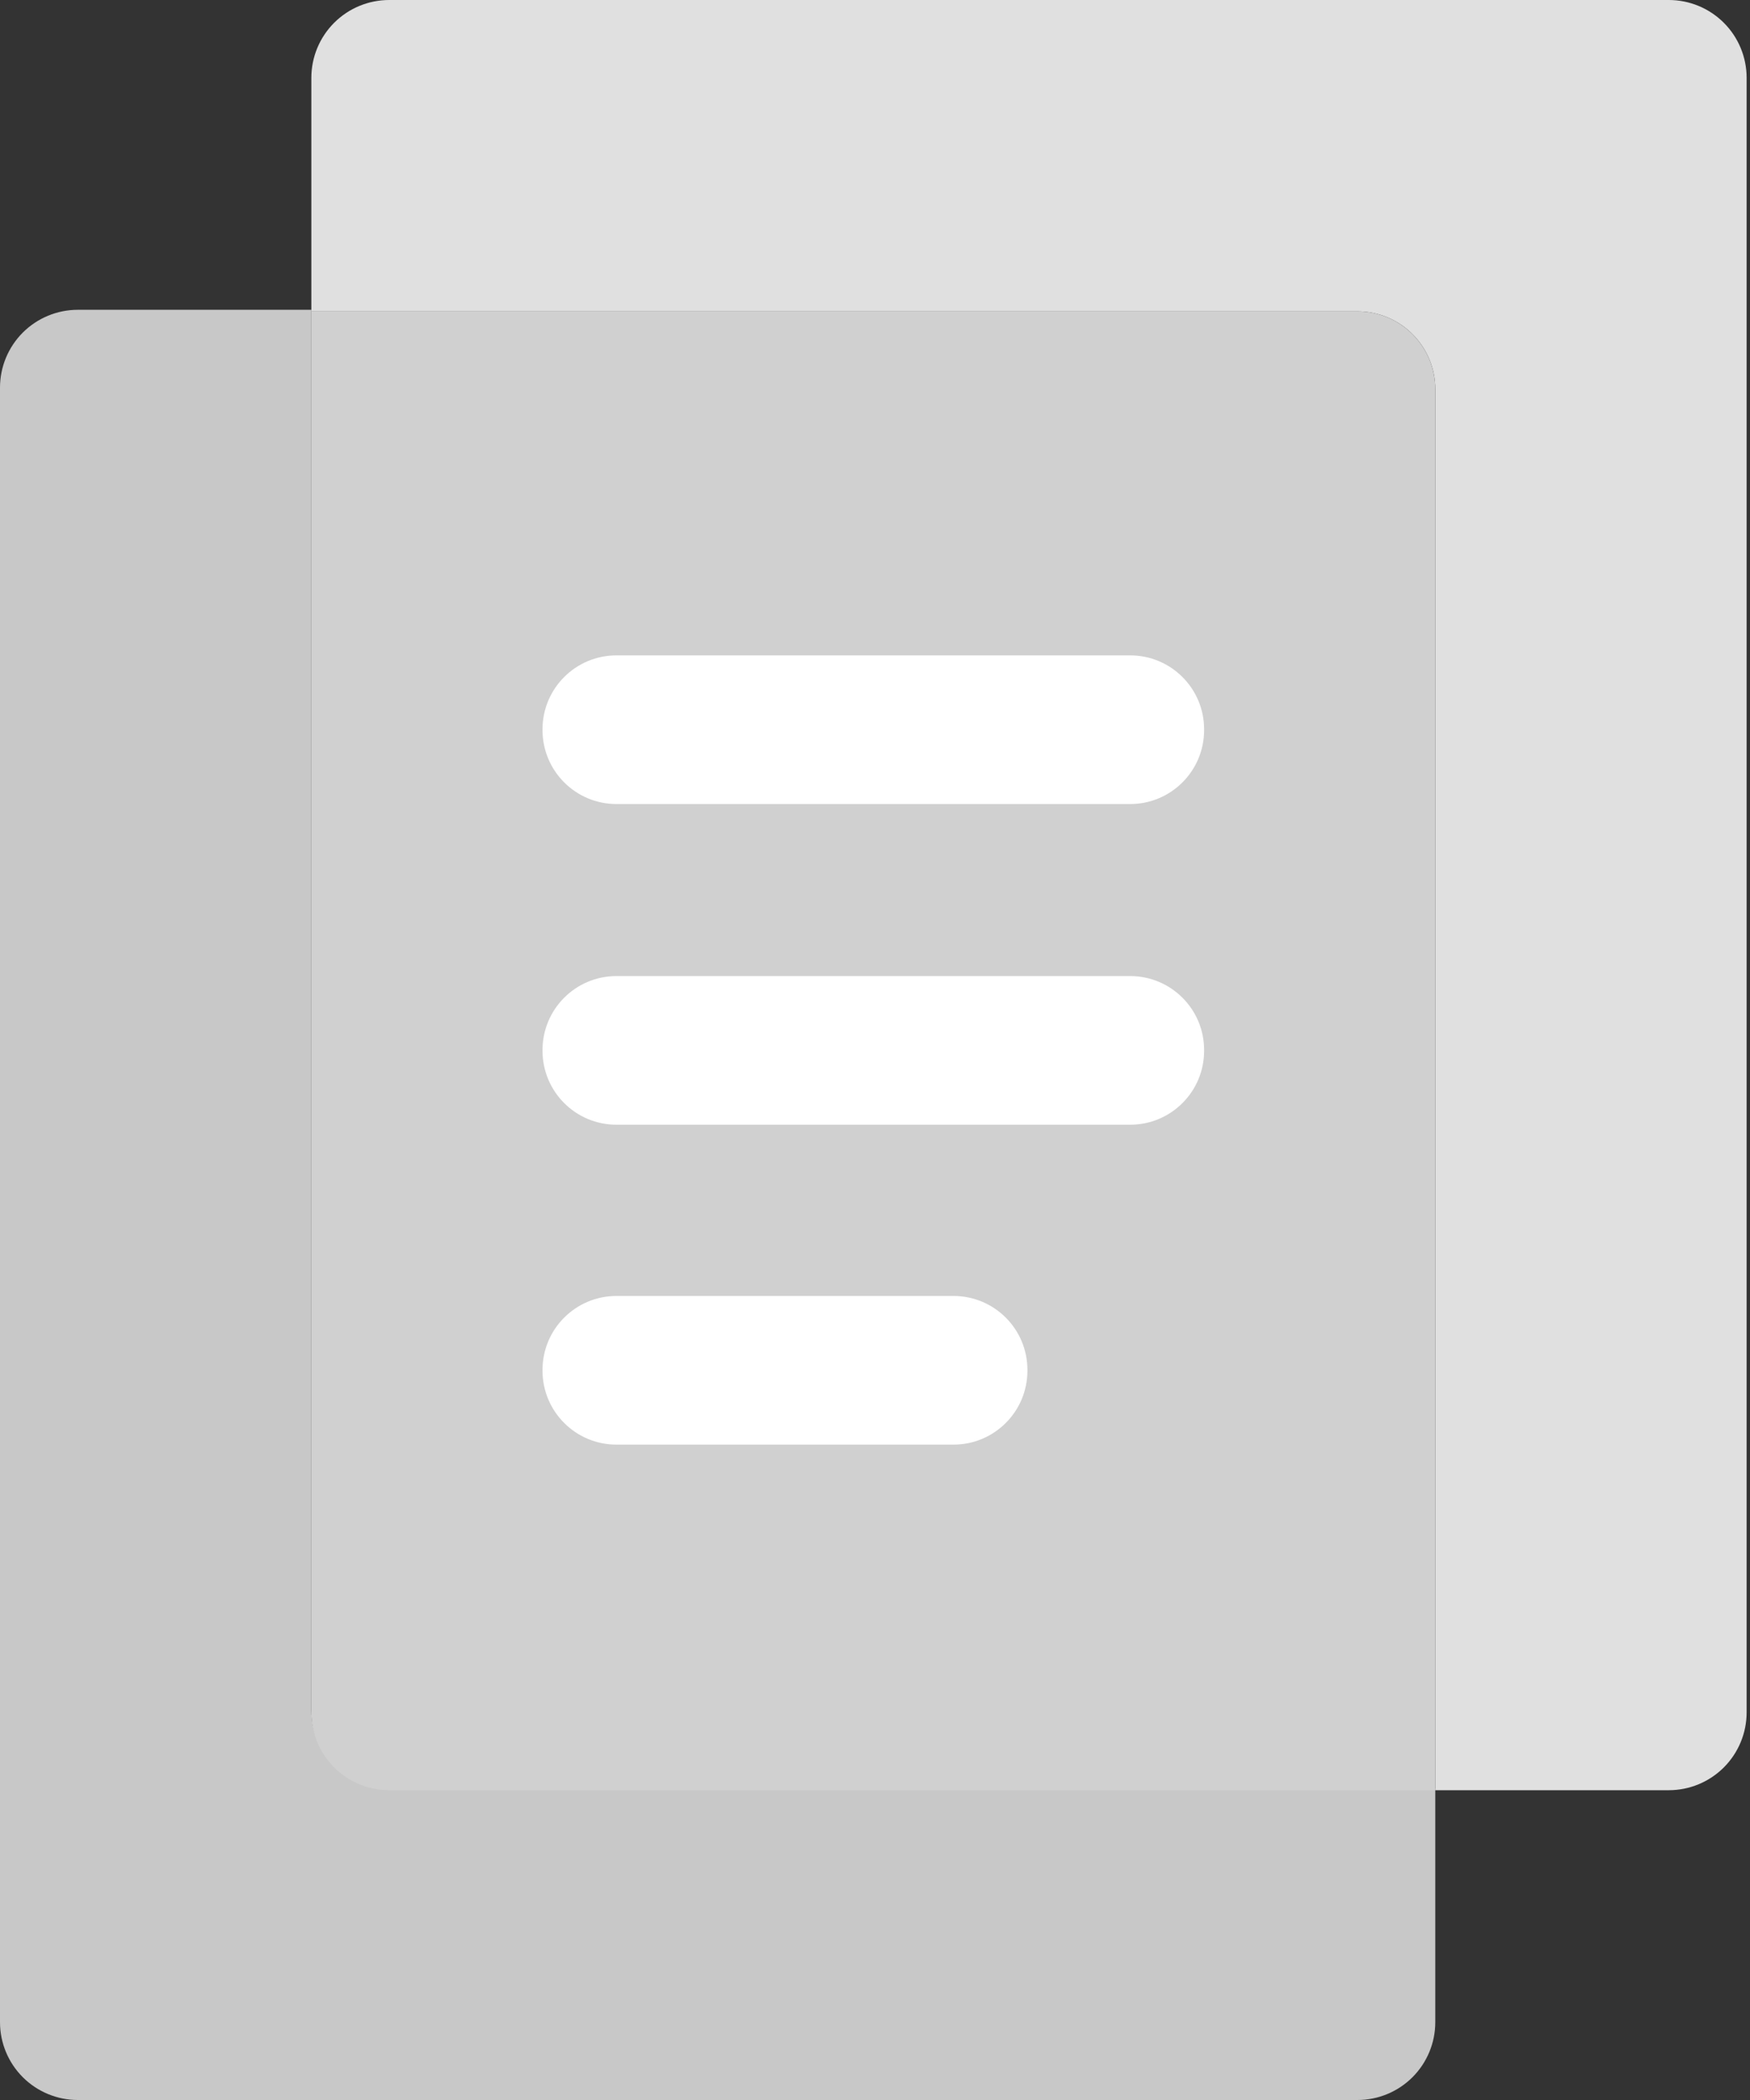 <svg width="80" height="96" viewBox="0 0 80 96" fill="none" xmlns="http://www.w3.org/2000/svg">
<rect x="0" y="0" width="80" height="96" fill="#333333" stroke="none"/>
<g clip-path="url(#clip0_68_9844)">
<path d="M14.233 78.209V14.162H3.558C2.615 14.162 1.709 14.537 1.042 15.204C0.375 15.871 0 16.776 0 17.72V92.442C0 93.385 0.375 94.291 1.042 94.958C1.709 95.625 2.615 96 3.558 96H62.055C62.999 96 63.904 95.625 64.571 94.958C65.238 94.291 65.613 93.385 65.613 92.442V81.767H17.791C16.847 81.767 15.942 81.392 15.275 80.725C14.608 80.058 14.233 79.153 14.233 78.209Z" fill="#C8C8C8"/>
<path d="M76.288 0H17.791C16.847 0 15.942 0.375 15.275 1.042C14.608 1.709 14.233 2.615 14.233 3.558V14.233H62.055C62.999 14.233 63.904 14.608 64.571 15.275C65.238 15.942 65.613 16.847 65.613 17.791V81.838H76.288C77.232 81.838 78.137 81.463 78.804 80.796C79.471 80.129 79.846 79.224 79.846 78.28V3.558C79.846 2.615 79.471 1.709 78.804 1.042C78.137 0.375 77.232 0 76.288 0Z" fill="#E0E0E0"/>
<path d="M62.055 14.232H14.233V78.28C14.233 79.224 14.608 80.129 15.275 80.796C15.942 81.463 16.847 81.838 17.791 81.838H65.613V17.791C65.613 16.847 65.238 15.942 64.571 15.275C63.904 14.607 62.999 14.232 62.055 14.232Z" fill="#D0D0D0"/>
<path d="M51.665 29.96H28.181C26.314 29.96 24.801 31.473 24.801 33.34V33.376C24.801 35.243 26.314 36.756 28.181 36.756H51.665C53.532 36.756 55.045 35.243 55.045 33.376V33.34C55.045 31.473 53.532 29.96 51.665 29.96Z" fill="white"/>
<path d="M51.665 44.62H28.181C26.314 44.62 24.801 46.133 24.801 48V48.036C24.801 49.903 26.314 51.416 28.181 51.416H51.665C53.532 51.416 55.045 49.903 55.045 48.036V48C55.045 46.133 53.532 44.62 51.665 44.62Z" fill="white"/>
<path d="M43.588 59.244H28.181C26.314 59.244 24.801 60.757 24.801 62.624V62.66C24.801 64.526 26.314 66.04 28.181 66.04H43.588C45.455 66.04 46.968 64.526 46.968 62.66V62.624C46.968 60.757 45.455 59.244 43.588 59.244Z" fill="white"/>
</g>
<defs>
<clipPath id="clip0_68_9844">
<rect width="79.846" height="96" fill="white"/>
</clipPath>
</defs>
</svg>
